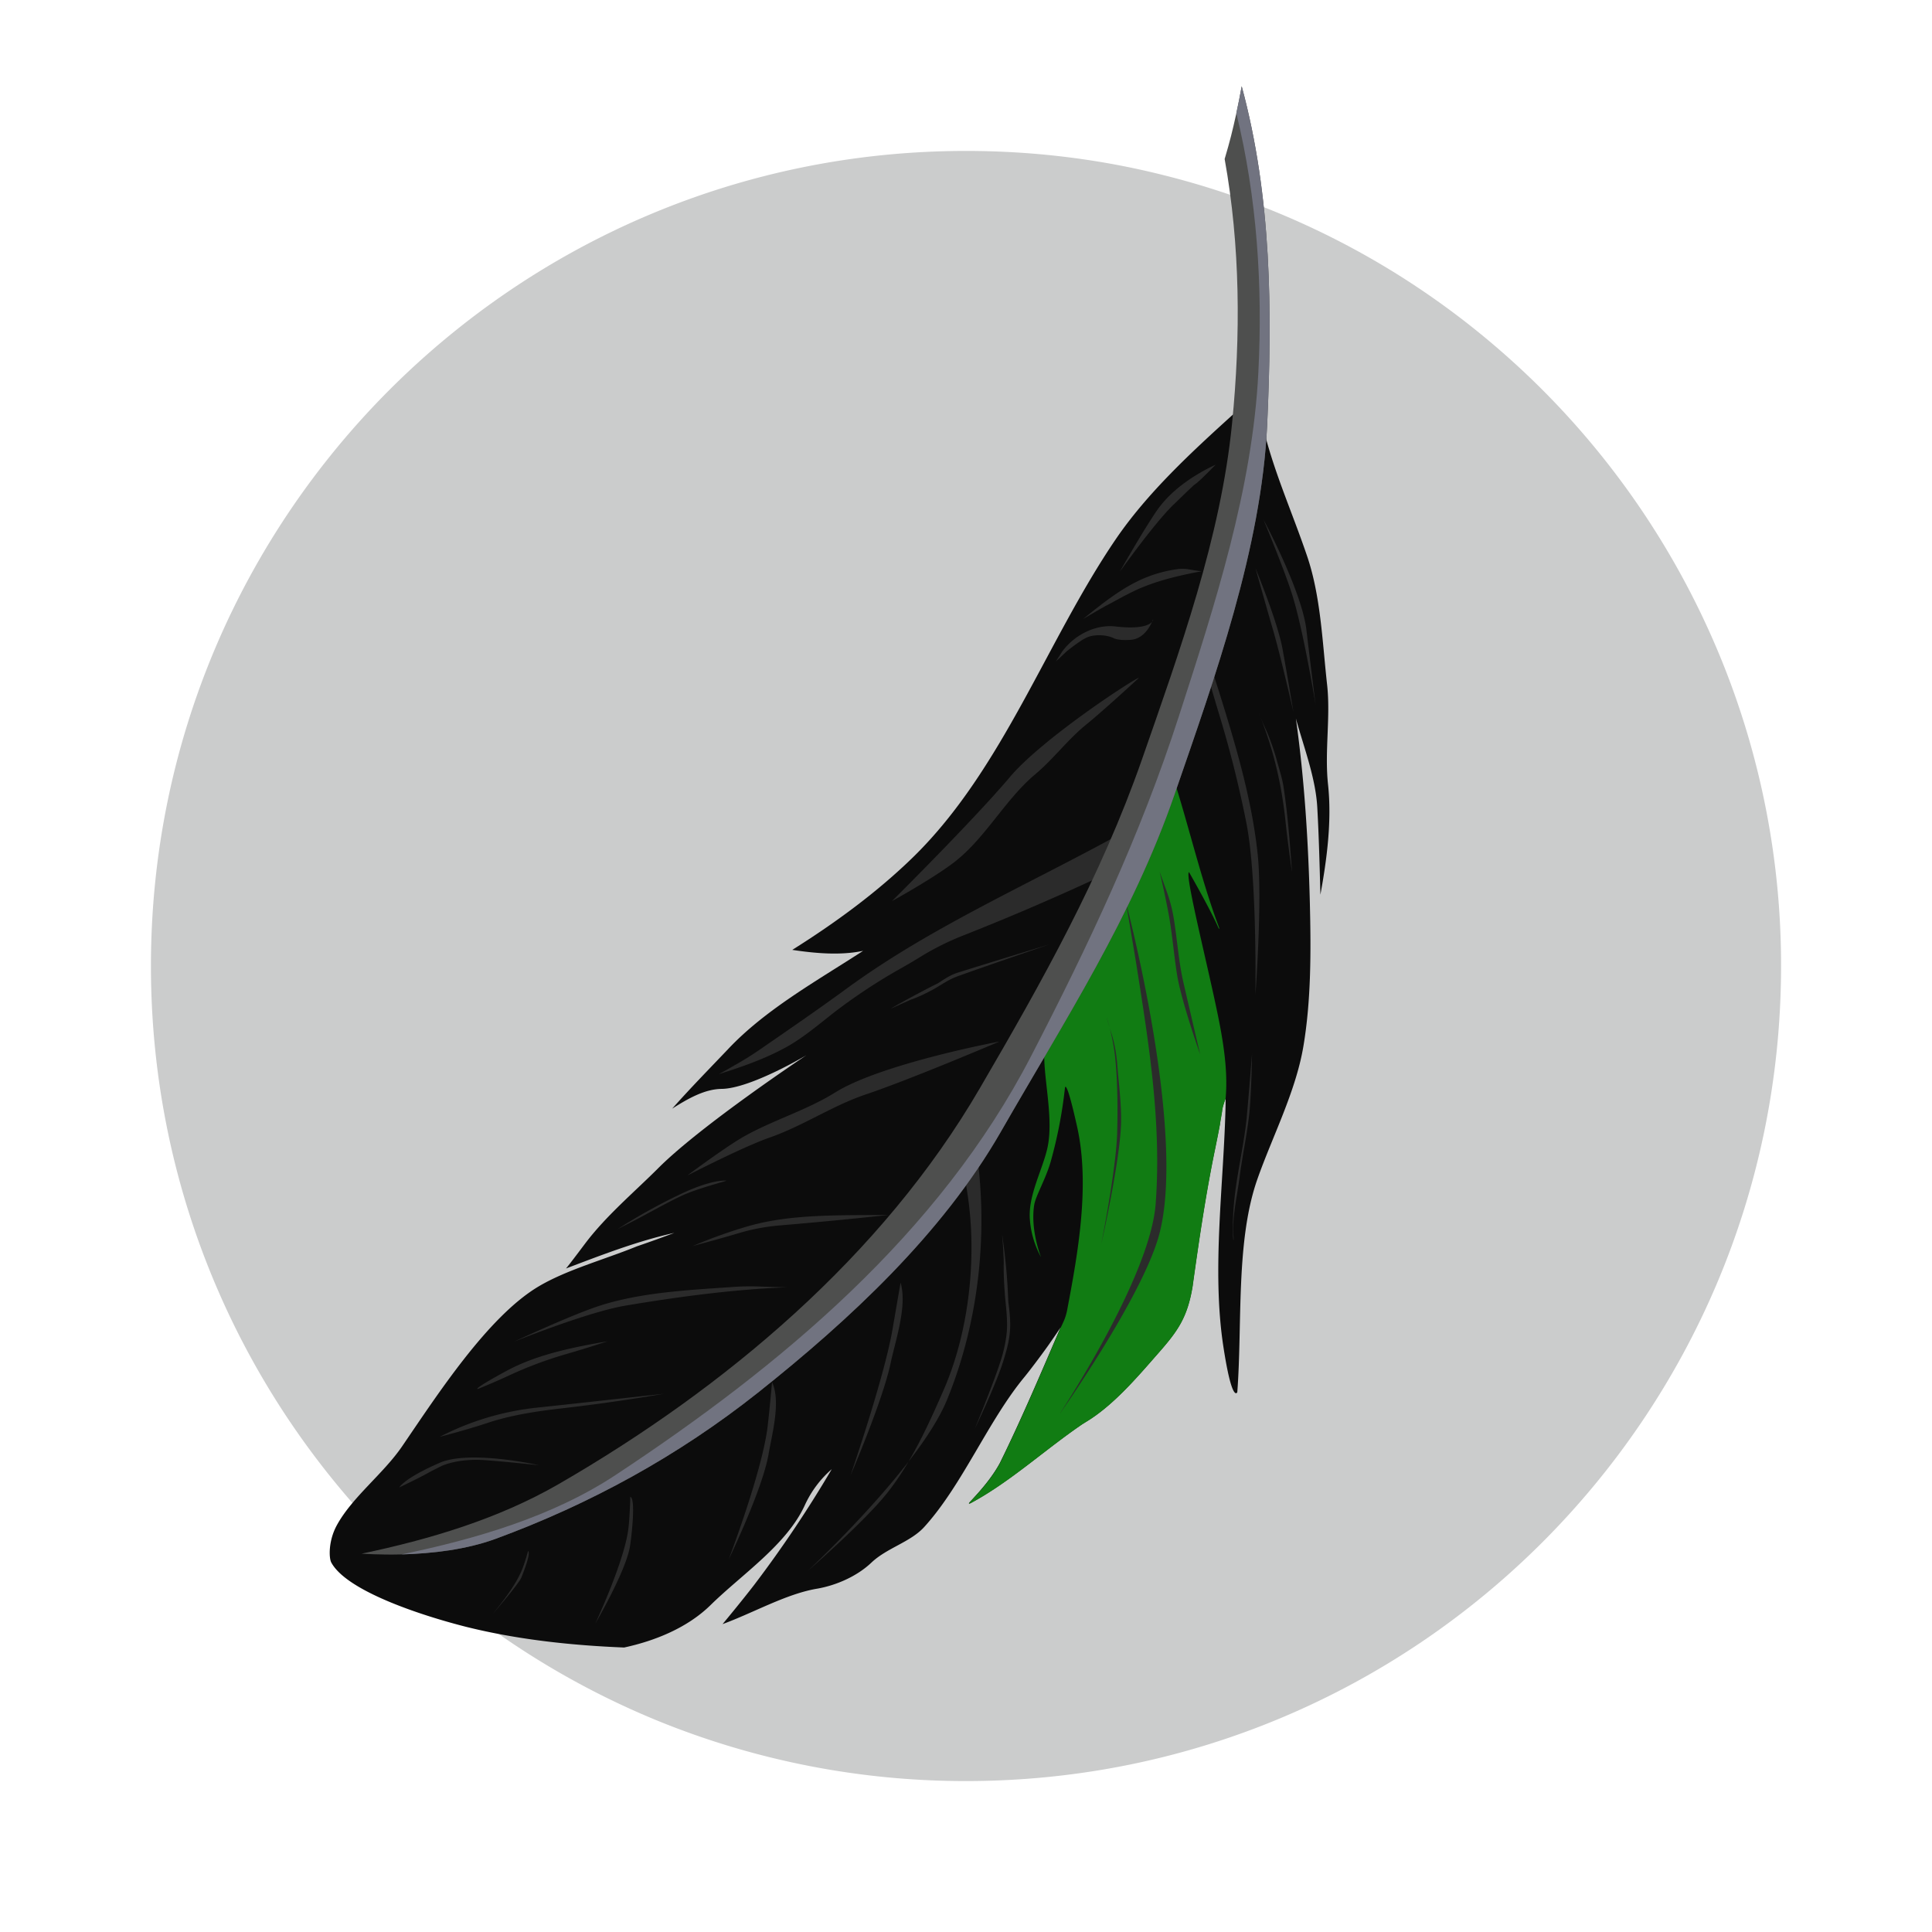 <svg xmlns="http://www.w3.org/2000/svg" width="64" height="64"><path fill="#cbcccc" d="M59 32c0 14.912-12.089 27-27 27a26.99 26.99 0 0 1-10.234-2.006 27.108 27.108 0 0 1-8.434-5.48c-.007-.008-.014-.014-.028-.021-.04-.042-.082-.076-.123-.117C8.139 46.465 5 39.596 5 32 5 17.088 17.088 5 32 5c2.26 0 4.457.275 6.552.804a26.892 26.892 0 0 1 10.893 5.59 27.095 27.095 0 0 1 7.61 10.537A26.85 26.85 0 0 1 59 32z" class="st1"/><path fill="#0c0c0c" d="M43.962 22.68c.12 1.085-.089 2.214.032 3.318.127 1.199-.038 2.461-.254 3.64-.025-.957-.05-1.928-.102-2.866-.05-.99-.444-2.005-.71-2.97.285 2.03.412 4.086.463 6.122.038 1.573.044 3.21-.216 4.745-.253 1.497-1.034 3-1.522 4.39-.723 2.055-.495 4.802-.666 7.06 0 0-.171.393-.463-1.522-.393-2.588.025-5.424.076-8.056v-.064c0-.032-.006-.089-.006-.089s-.083.241-.095.311a.863.863 0 0 0-.02.114v.007a2.17 2.17 0 0 0-.019.114c-.006.025-.006.044-.012.07-.007.044-.02.101-.026.152a.374.374 0 0 0-.012.082c-.038.21-.09.47-.153.78-.31 1.491-.532 3.001-.742 4.504-.006.032-.006.058-.012.09-.172 1.04-.495 1.484-1.136 2.213-.679.774-1.497 1.745-2.417 2.29-.025.02-.063.038-.101.064-1.23.837-2.373 1.896-3.66 2.594-.09.05-.121.05-.064-.013.044-.05.089-.095.133-.145.33-.356.647-.749.863-1.149l.019-.038c.71-1.446 1.351-2.962 1.992-4.453 0 0-.178.267-.4.584-.279.393-.647.875-.799 1.06-1.205 1.458-2.055 3.577-3.318 4.966-.456.501-1.237.692-1.75 1.18-.482.457-1.174.755-1.802.863-1.015.171-2.093.793-3.127 1.173 0 0 .609-.73 1.053-1.307a39.038 39.038 0 0 0 2.563-3.825 3.516 3.516 0 0 0-.889 1.187c-.596 1.313-2.087 2.296-3.12 3.31-.762.75-1.834 1.187-2.868 1.41-1.744-.07-3.52-.26-5.214-.68-1.409-.355-3.978-1.173-4.491-2.144-.07-.14-.102-.697.19-1.23.507-.926 1.529-1.694 2.15-2.595 1.167-1.706 2.836-4.294 4.517-5.303.932-.558 2.182-.894 3.273-1.338.501-.172.742-.26 1.237-.445-1.23.273-2.417.736-3.59 1.18 0 0 .006.013.634-.824.698-.926 1.618-1.694 2.43-2.506 1.427-1.427 4.903-3.736 4.903-3.736s-1.846 1.104-2.81 1.116c-.584.007-1.155.35-1.637.654.597-.673 1.237-1.326 1.853-1.973 1.243-1.32 2.95-2.265 4.472-3.254-.755.158-1.592.082-2.347-.032 1.433-.9 2.829-1.922 4.028-3.096 2.95-2.899 4.402-7.149 6.686-10.505 1.046-1.535 2.493-2.873 3.882-4.13 0 0 .926.14 1.066.673.342 1.326.926 2.645 1.376 3.965.47 1.351.52 2.886.679 4.307z" class="st4"/><path fill="#117c13" d="M39.388 28.891c-.165.063.749 3.578 1.04 5.17.14.761.241 1.554.172 2.328 0 0-.083.241-.096.31a.863.863 0 0 0-.019.115v.006l-.019.115c-.006.025-.006.044-.012.07-.007.044-.02.1-.026.152a.374.374 0 0 0-.012.082c-.038.21-.09.47-.153.78-.31 1.491-.532 3-.742 4.504-.006.032-.006.057-.012.089-.172 1.04-.495 1.484-1.136 2.214-.679.774-1.497 1.744-2.417 2.29-.025.019-.063.038-.101.063-1.231.838-2.373 1.897-3.66 2.595-.09.05-.121.05-.064-.013.044-.05.089-.095.133-.146.33-.355.647-.748.863-1.148l.019-.038c.71-1.446 1.351-2.962 1.992-4.453.032-.057.044-.089.07-.146a1.71 1.71 0 0 0 .14-.419c.367-1.922.76-4.155.335-6.077-.38-1.706-.406-1.287-.406-1.287a15.184 15.184 0 0 1-.475 2.448c-.178.603-.502 1.13-.546 1.44-.12.818.21 1.656.228 1.707a3.07 3.07 0 0 1-.367-1.231c-.07-.78.4-1.624.57-2.34.28-1.162-.279-2.836-.031-3.68.64-2.227 3.152-5.665 4.174-8.748.533 1.65.945 3.445 1.516 4.98.05.14.07.184.019.12-.267-.615-.977-1.852-.977-1.852z" class="st5"/><path fill="#2b2b2b" d="M41.856 17.219c.006 0 1.269 2.366 1.42 3.641.096.825.305 2.487.305 2.487s-.406-2.493-.786-3.68c-.26-.824-.939-2.448-.939-2.448zM41.59 18.824s.723 1.744.894 2.664c.127.692.362 2.094.362 2.094s-.412-1.802-.666-2.684c-.203-.691-.59-2.074-.59-2.074zM40.124 22.097c.64 2.03 1.326 4.136 1.542 6.236.152 1.51-.077 4.605-.077 4.605-.006 0 .064-3.85-.304-5.69a36.874 36.874 0 0 0-.87-3.489c-.405-1.338-.386-1.345-.386-1.345zM41.475 34.904s-.019 1.357-.095 2.024c-.076.685-.229 1.376-.317 2.068-.083.64-.254 1.338-.203 1.953.025.311-.051.083-.007-.754.051-1.047.337-2.113.444-3.153.064-.71.178-2.138.178-2.138zM41.691 23.6s.28.653.501 1.472c.19.704.317 1.414.393 2.144.064.634.216 1.694.216 1.694-.07-.952-.14-1.923-.285-2.861-.032-.222-.127-.533-.203-.8a7.655 7.655 0 0 0-.35-1.015c-.113-.247-.17-.38-.272-.634zM38.412 28.872s.165.672.31 1.459c.115.64.166 1.307.267 1.941.14.888.768 2.658.768 2.658s-.387-1.65-.565-2.43c-.146-.647-.196-1.37-.304-2.042-.051-.33-.14-.66-.254-.97l-.222-.616zM37.301 29.906s2.068 7.784 1.06 11.126c-.629 2.087-3.255 5.804-3.255 5.804-.006-.006 3-4.504 3.178-6.971.197-2.69-.228-5.31-.653-7.993-.108-.653-.33-1.967-.33-1.967z" class="st6"/><path fill="#2b2b2b" d="M36.654 33.686s.216.622.292 1.39c.076.792.082 1.617.063 2.416-.031 1.243-.533 3.743-.533 3.743s.616-2.709.66-3.997c.02-.634-.076-1.332-.127-1.992a4.746 4.746 0 0 0-.171-.951 17.065 17.065 0 0 1-.184-.609zM32.315 37.892c.45 2.867.12 5.887-.945 8.481-.907 2.22-4.618 5.671-4.618 5.671s1.871-1.623 2.632-2.581c.793-.996 1.352-2.22 1.865-3.394.857-1.948 1.123-4.434.8-6.521-.318-2.068-.083-1.307-.083-1.307zM33.248 41.724c0 .057.006.114 0 .178 0 .14 0 .482.044 1.034.026.304.083.704.064 1.11-.02.355-.12.767-.21 1.04-.24.755-.856 2.246-.856 2.246s.755-1.567.977-2.347c.044-.16.159-.489.19-.908.032-.418-.05-.862-.057-.983a19.993 19.993 0 0 0-.203-2.201c.026.336.038.501.051.831z" class="st6"/><path fill="#2b2b2b" d="M29.556 44.09c-.285 1.599-1.383 4.79-1.383 4.79s1.06-2.462 1.326-3.705c.165-.787.558-1.884.336-2.684-.006 0-.184 1.06-.279 1.599zM17.332 51.899c-.203.552-.628 1.091-1.015 1.573 0 0 .863-.996.952-1.211.038-.096.336-.825.222-.882.006 0-.096.349-.16.52zM20.821 50.592c-.108 1.072-1.104 3.197-1.104 3.197s.977-1.668 1.142-2.512c.038-.178.222-1.637.019-1.694.006 0-.019.673-.057 1.009zM25.433 47.217c-.165 1.478-1.294 4.44-1.294 4.44s1.116-2.309 1.32-3.482c.113-.666.418-1.751.113-2.398.007 0-.082.952-.14 1.44zM40.27 15.392c-.73.343-1.465.837-1.935 1.503-.45.647-1.237 2.037-1.237 2.037.006 0 1.136-1.599 1.776-2.214.102-.095.647-.635.717-.679.127-.076.679-.647.679-.647zM39.388 18.862a1.297 1.297 0 0 0-.349-.013 4.367 4.367 0 0 0-1.104.292c-.742.305-1.42.85-2.055 1.364 0 0 .628-.374.806-.463.14-.07.564-.317.977-.508.133-.063.45-.19.76-.285.66-.203 1.384-.324 1.384-.324-.172-.019-.254-.038-.419-.063zM38.202 20.53s-.05.362-1.256.222c-.679-.076-1.39.305-1.776.856l-.19.299c.14-.127.209-.19.348-.324 0 0 .438-.362.685-.47.229-.1.622-.095.876.026.133.063.361.07.552.057.31-.013.583-.247.748-.66.007.007.007 0 .013-.006zM37.726 22.458c-.032-.057-3.172 1.98-4.27 3.28-1.21 1.433-3.907 4.11-3.907 4.11 0 .006 1.516-.837 2.15-1.357.971-.787 1.637-2.043 2.595-2.842.584-.489 1.072-1.142 1.668-1.63.603-.489 1.764-1.561 1.764-1.561zM37.149 27.603c-3.007 1.662-6.312 3.102-9.084 5.132-.92.672-1.859 1.32-2.797 1.966-.299.21-.61.406-.927.584-.209.12-.317.184-.532.298.767-.24 1.566-.52 2.258-.907.545-.304 1.066-.749 1.56-1.135a18.63 18.63 0 0 1 2.087-1.39c.337-.19.502-.285.831-.488a9.04 9.04 0 0 1 1.409-.692 82.758 82.758 0 0 0 4.688-2.023c.215-.533.317-.8.507-1.345zM30.114 33.141c.044-.019.082-.038.127-.05.101-.039.349-.134.723-.343.21-.12.47-.305.755-.406 1.002-.362 3.051-1.06 3.051-1.06s-2.055.628-3.064.945c-.298.096-.583.324-.666.362-.171.076-1.32.685-1.529.825.248-.114.362-.165.603-.273zM33.102 34.505c0-.006-3.901.73-5.43 1.681-.964.603-2.112.932-3.077 1.49-.621.362-1.827 1.263-1.827 1.263 0 .006 1.79-.926 2.728-1.256 1.091-.38 2.08-1.053 3.16-1.42 1.484-.496 4.446-1.758 4.446-1.758zM24.069 39.11s-.476-.063-1.573.47a18.87 18.87 0 0 0-2.036 1.135c.437-.222.653-.33 1.078-.565.12-.057.615-.342 1.072-.552.33-.152.844-.304 1.186-.406.108-.031.165-.044.273-.082zM29.436 40.246c-1.503.019-3.153-.044-4.586.355-.635.178-1.282.413-1.897.673.615-.165.92-.248 1.522-.425a6.612 6.612 0 0 1 1.345-.254c1.205-.102 2.41-.216 3.616-.349zM25.16 42.618a7.725 7.725 0 0 0-.856.013c-1.472.101-3.052.177-4.434.621-.958.311-2.842 1.193-2.842 1.193s2.448-.99 3.717-1.199c1.75-.292 3.546-.533 5.335-.603-.368-.006-.552-.012-.92-.025zM20.123 44.432c-1.135.197-2.353.438-3.362.99-1.155.628-.933.59-.933.59.42-.172.628-.26 1.04-.45a13.036 13.036 0 0 1 1.93-.718c.538-.158.798-.24 1.325-.412zM21.995 46.17c-1.396.152-2.791.31-4.18.457a9.076 9.076 0 0 0-3.248.97c.577-.152 1.16-.317 1.725-.507.749-.229 1.51-.343 2.284-.432a61.552 61.552 0 0 0 3.419-.488zM17.84 48.536c0-.006-2.29-.514-3.28-.076-1.192.52-1.332.812-1.332.812.45-.216.673-.324 1.098-.558l.304-.153c.393-.165.888-.222 1.364-.196.615.038 1.846.171 1.846.171z" class="st6"/><path fill="#4e4f4e" d="M41.133 2.857c.996 3.68 1.015 7.46.844 11.215-.19 4.085-1.732 8.373-3.064 12.23-1.402 4.066-3.648 7.504-5.76 11.19-1.941 3.381-5.018 6.236-8.044 8.64-2.639 2.093-5.557 3.692-8.697 4.846-.977.355-2.068.482-3.102.514-.76.019-1.306-.025-1.332-.025 2.246-.47 4.523-1.149 6.515-2.297 5.525-3.19 10.727-7.555 13.968-13.125 2.062-3.533 4.01-7.003 5.367-10.885 1.25-3.59 2.613-7.352 2.987-11.146.286-2.899.273-5.867-.247-8.747.178-.603.254-.908.387-1.51.076-.368.114-.546.178-.901z" class="st7"/><path fill="#717380" d="M41.133 2.857c.996 3.68 1.015 7.46.844 11.215-.19 4.085-1.732 8.373-3.064 12.23-1.402 4.066-3.648 7.504-5.76 11.19-1.941 3.381-5.018 6.236-8.044 8.64-2.639 2.093-5.557 3.692-8.697 4.846-.977.355-2.061.482-3.102.514h-.006c2.442-.508 4.999-1.25 7.092-2.633 5.455-3.603 10.701-7.96 13.76-13.873 1.902-3.679 3.615-7.295 4.896-11.26 1.186-3.666 2.442-7.536 2.633-11.399.146-2.867-.045-5.779-.73-8.576.077-.362.115-.54.178-.895z" class="st8"/></svg>